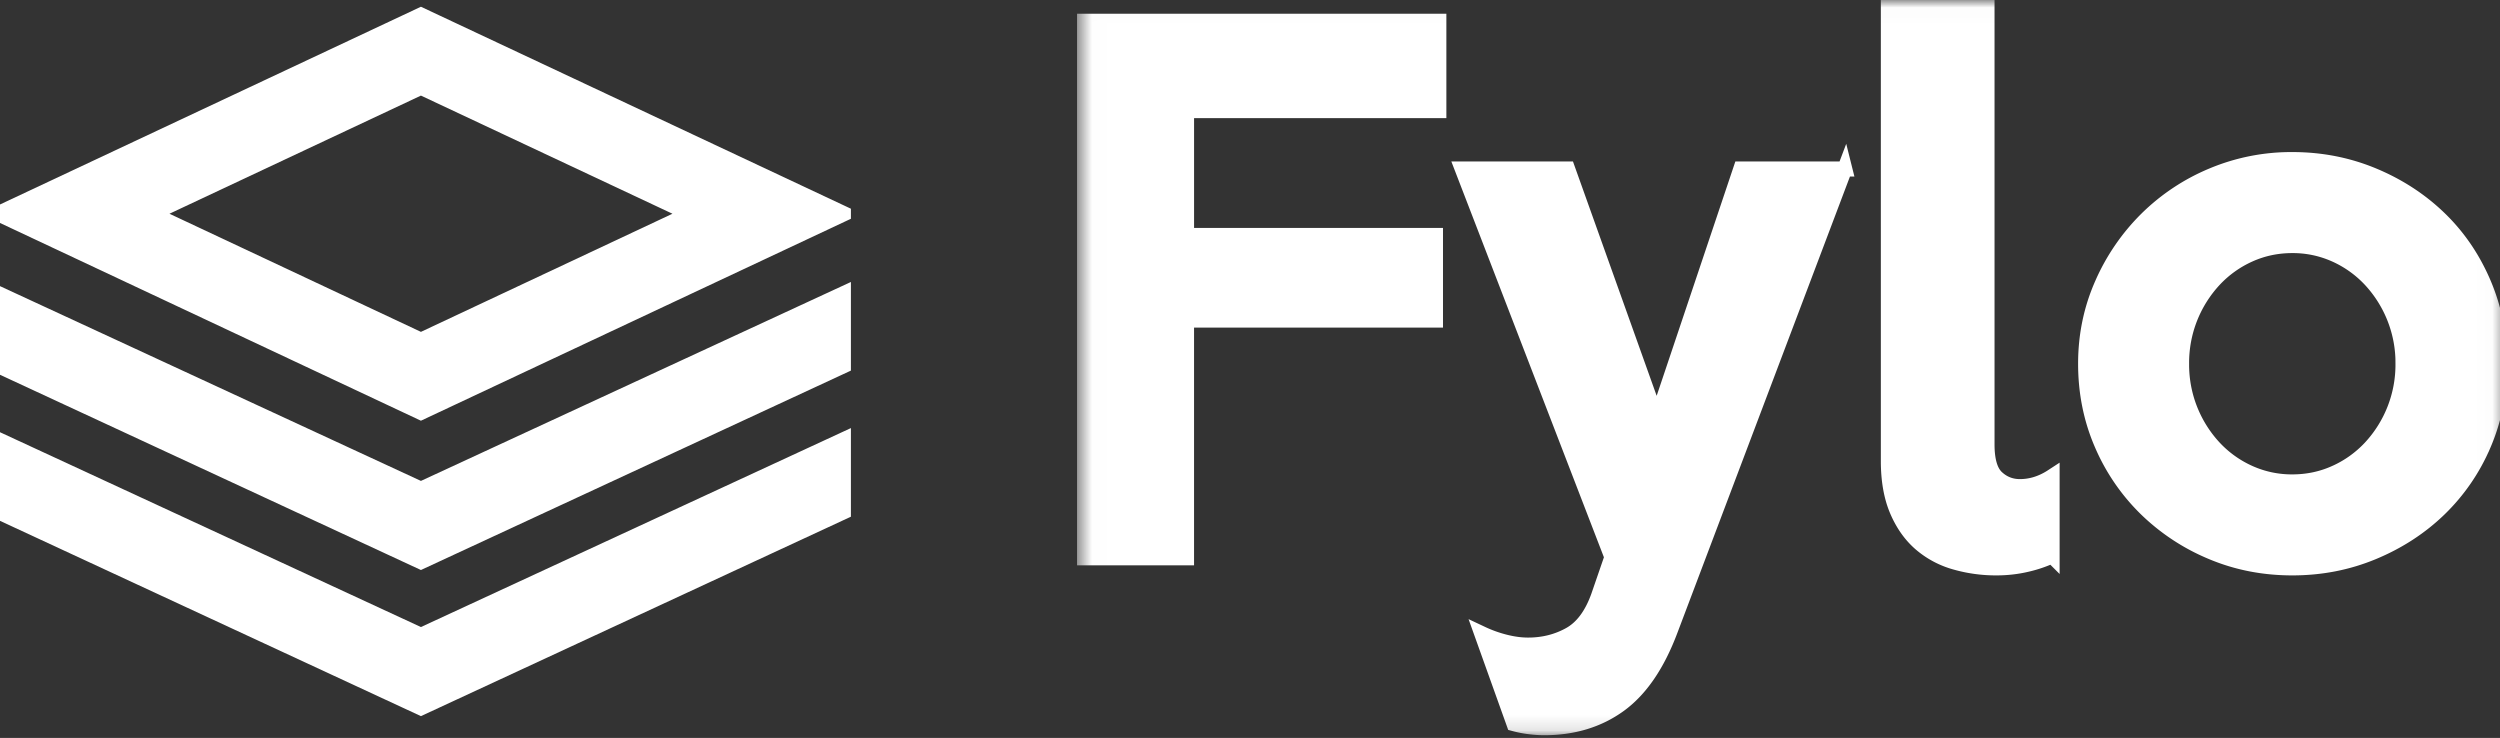 <svg xmlns="http://www.w3.org/2000/svg" xmlns:xlink="http://www.w3.org/1999/xlink" width="166" height="49" style=""><rect width="100%" height="100%" fill="#333333" stroke="none"/><rect id="backgroundrect" width="100%" height="100%" x="0" y="0" fill="none" stroke="none"/><defs><path id="a" d="M.014.03h93.96v48.29H.015z"/></defs><g class="currentLayer" style=""><title>Layer 1</title><g fill="#ffffff" fill-rule="evenodd" id="svg_1" class="selected" opacity="1" fill-opacity="1" stroke="#ffffff" stroke-opacity="1"><path d="M0 14.13v.123l27.95 13.13L56 14.209v-.033L27.95 1 0 14.13zm10.077.062L27.95 5.795l17.877 8.397-17.877 8.396-17.874-8.396zM27.95 32.483L0 19.55v4.784l27.95 12.964L56 24.289v-4.784L27.95 32.483zm0 9.703L0 29.25v4.783L27.95 47 56 33.99v-4.784l-28.05 12.98z" fill="#ffffff" id="svg_2" opacity="1" fill-opacity="1" stroke="#ffffff" stroke-opacity="1"/><g id="svg_3" opacity="1" fill="#ffffff" fill-opacity="1" stroke="#ffffff" stroke-opacity="1"><mask id="b" fill="#fff" transform="translate(72,0) "><use xlink:href="#a" id="svg_4"/></mask><path d="M159.56,24.152 a8.1,8.1 0 0 0 -2.161,-5.573 a7.259,7.259 0 0 0 -2.34,-1.673 a6.864,6.864 0 0 0 -2.85,-0.601 c-1.01,0 -1.961,0.2 -2.852,0.601 a7.257,7.257 0 0 0 -2.34,1.673 a8.102,8.102 0 0 0 -2.16,5.574 a8.102,8.102 0 0 0 2.16,5.573 a7.257,7.257 0 0 0 2.34,1.672 a6.864,6.864 0 0 0 2.851,0.602 c1.01,0 1.96,-0.2 2.852,-0.602 a7.259,7.259 0 0 0 2.339,-1.672 a8.1,8.1 0 0 0 2.16,-5.574 zm6.415,0 c0,1.932 -0.357,3.723 -1.07,5.373 a13.098,13.098 0 0 1 -2.94,4.28 c-1.247,1.205 -2.71,2.156 -4.388,2.854 c-1.678,0.699 -3.468,1.048 -5.369,1.048 c-1.9,0 -3.683,-0.349 -5.346,-1.048 a13.863,13.863 0 0 1 -4.366,-2.876 a13.351,13.351 0 0 1 -2.94,-4.302 c-0.713,-1.65 -1.07,-3.426 -1.07,-5.329 c0,-1.873 0.364,-3.634 1.092,-5.284 a13.92,13.92 0 0 1 2.962,-4.325 a13.671,13.671 0 0 1 4.367,-2.898 a13.552,13.552 0 0 1 5.301,-1.048 c1.901,0 3.69,0.35 5.369,1.048 c1.678,0.698 3.14,1.65 4.388,2.854 c1.248,1.204 2.228,2.638 2.94,4.302 c0.713,1.665 1.07,3.449 1.07,5.351 zM136.258,36.905 a8.6,8.6 0 0 1 -1.715,0.58 c-0.638,0.148 -1.3,0.222 -1.982,0.222 a9.84,9.84 0 0 1 -2.74,-0.379 a6.003,6.003 0 0 1 -2.295,-1.226 c-0.653,-0.565 -1.173,-1.3 -1.56,-2.207 c-0.385,-0.907 -0.578,-2 -0.578,-3.277 V0.029 h6.549 v29.474 c0,1.07 0.215,1.806 0.646,2.207 c0.43,0.401 0.943,0.602 1.537,0.602 c0.742,0 1.455,-0.223 2.138,-0.669 v5.262 zM122.492,11.22 L110.908,41.854 c-0.861,2.289 -1.99,3.939 -3.386,4.95 c-1.396,1.01 -3.06,1.515 -4.99,1.515 c-0.297,0 -0.623,-0.022 -0.98,-0.066 a7.352,7.352 0 0 1 -1.025,-0.201 l-2.138,-5.975 a8.486,8.486 0 0 0 1.56,0.557 c0.534,0.134 1.039,0.201 1.514,0.201 c1.01,0 1.93,-0.23 2.762,-0.691 c0.832,-0.46 1.47,-1.315 1.916,-2.564 l0.891,-2.586 l-9.935,-25.773 h6.995 l5.925,16.588 l5.57,-16.588 h6.905 zM95.538,7.342 H78.786 v8.294 h16.529 v5.618 H78.785 v15.784 H72.015 V1.412 h23.524 v5.93 z" fill="#ffffff" mask="url(#b)" id="svg_5" opacity="1" fill-opacity="1" stroke="#ffffff" stroke-opacity="1"/></g></g></g></svg>